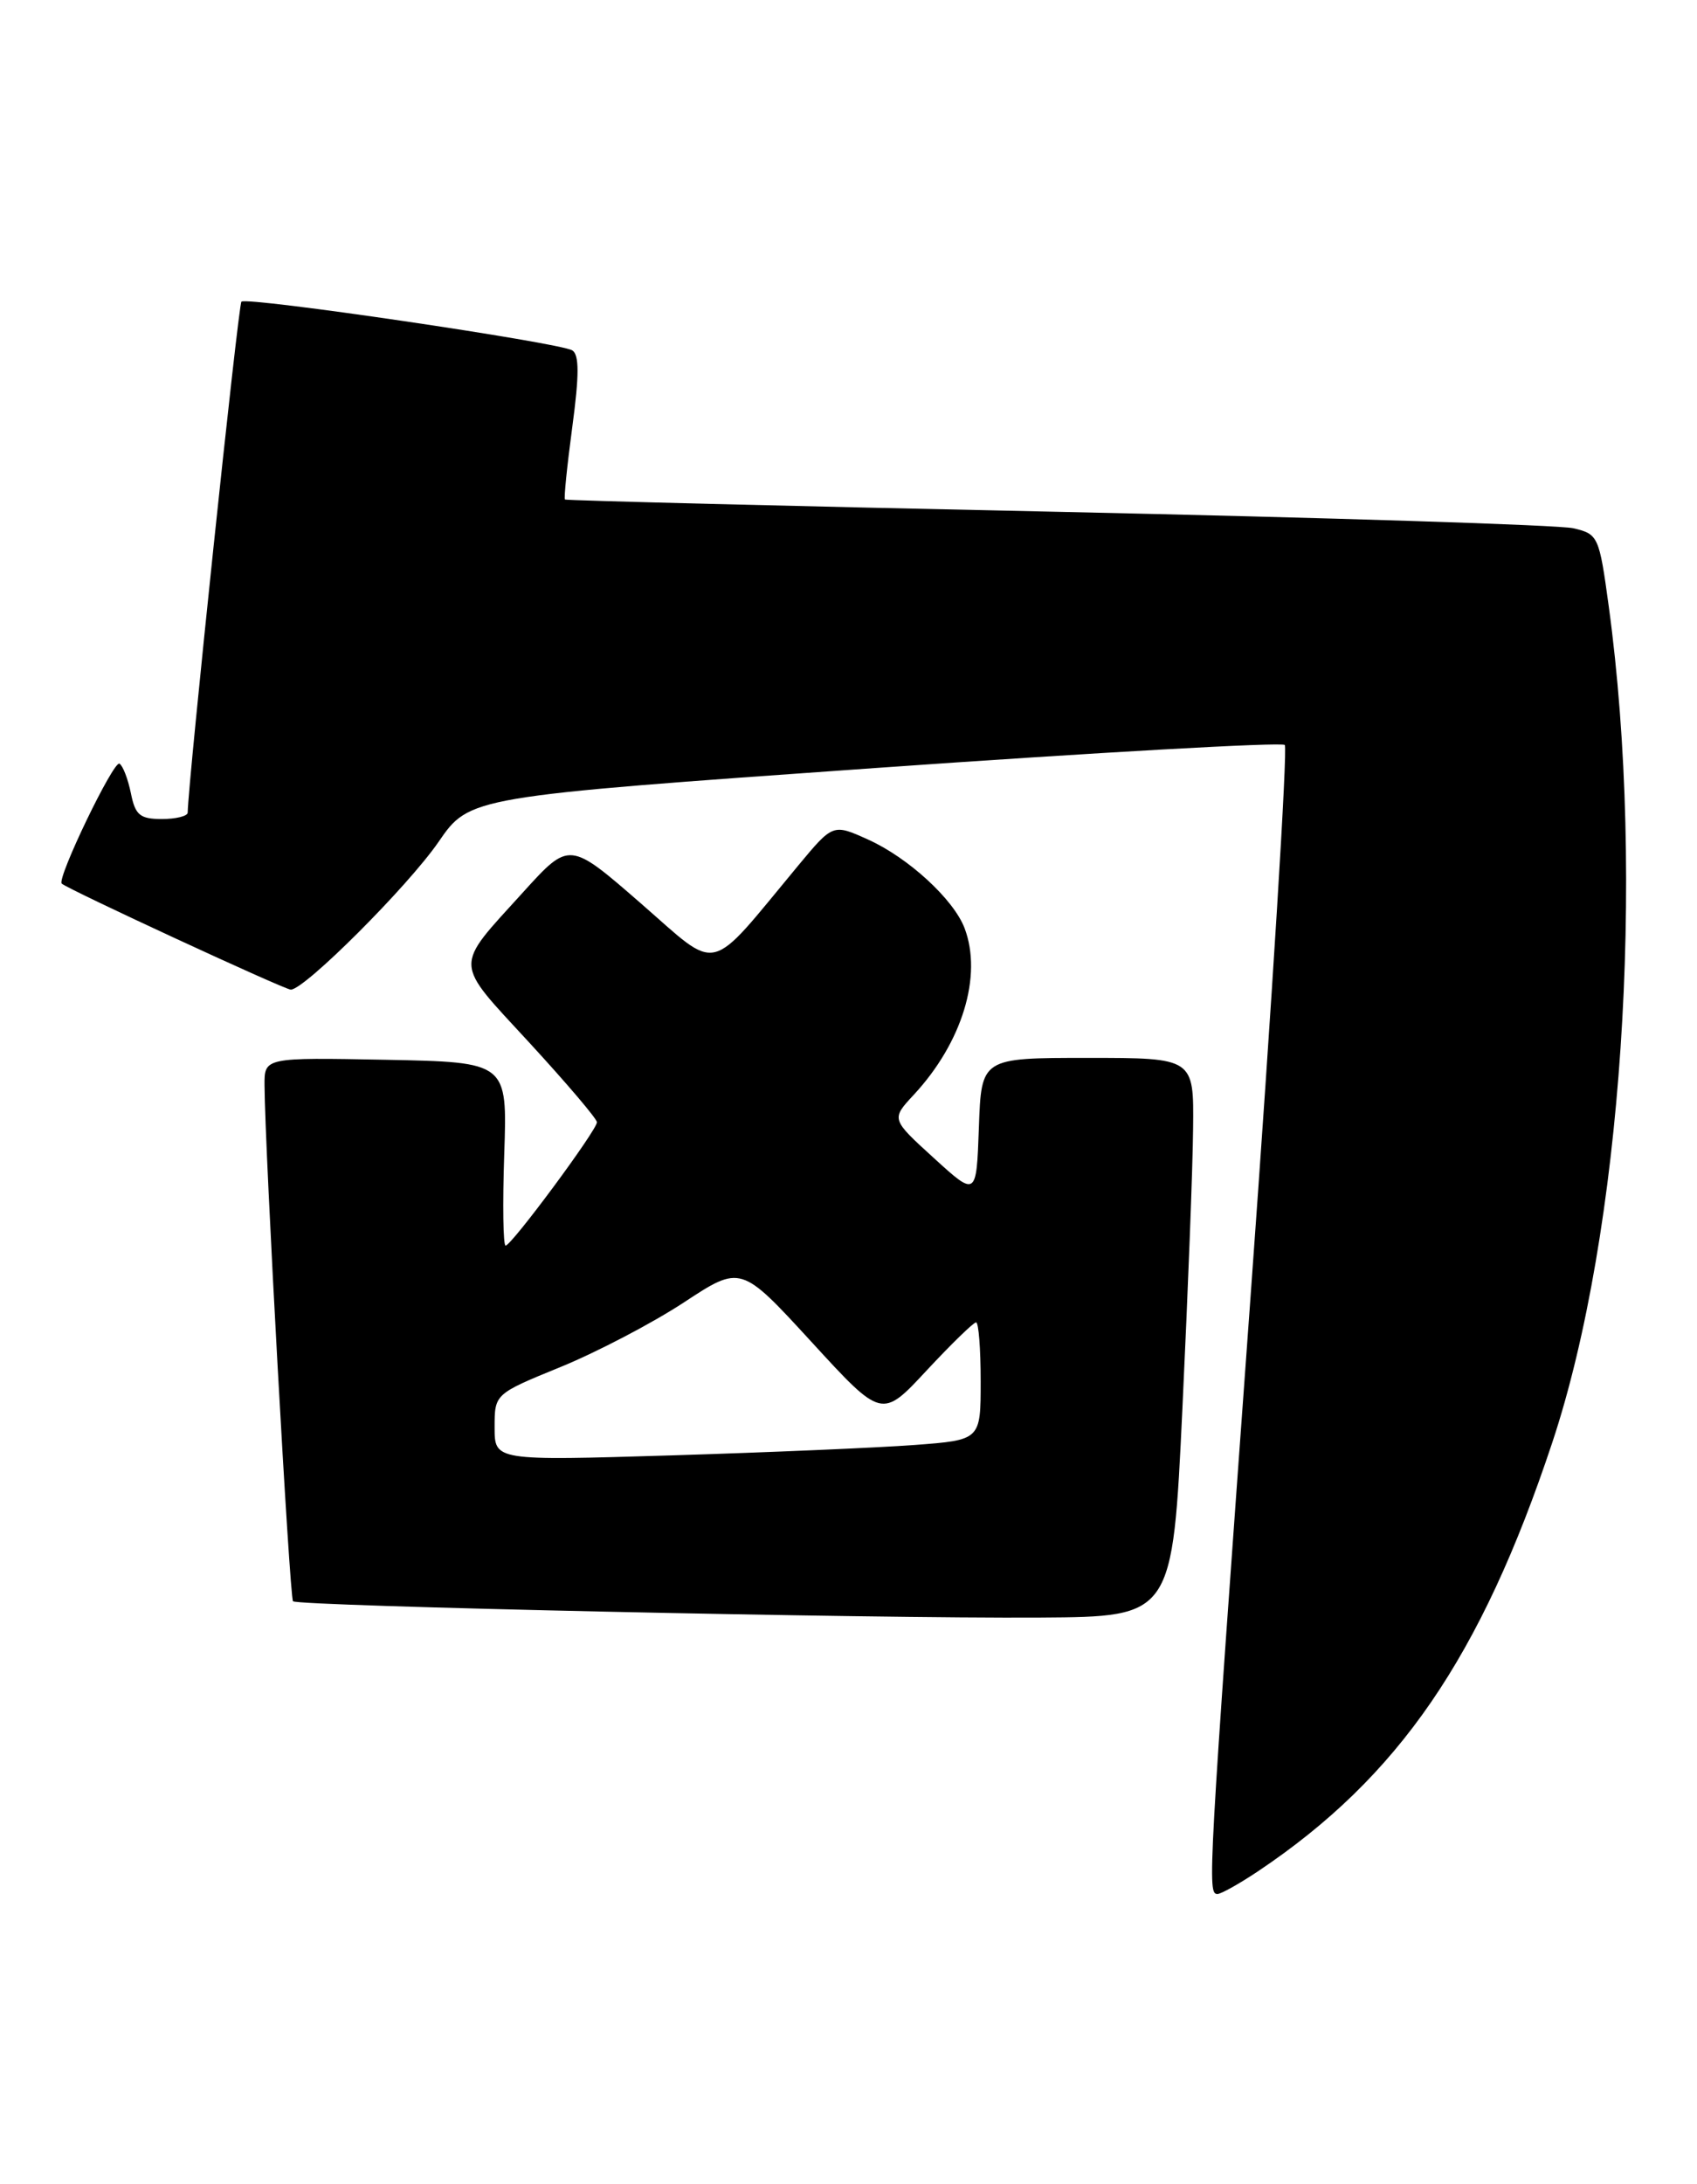 <?xml version="1.0" encoding="UTF-8" standalone="no"?>
<!DOCTYPE svg PUBLIC "-//W3C//DTD SVG 1.1//EN" "http://www.w3.org/Graphics/SVG/1.1/DTD/svg11.dtd" >
<svg xmlns="http://www.w3.org/2000/svg" xmlns:xlink="http://www.w3.org/1999/xlink" version="1.1" viewBox="0 0 199 256">
 <g >
 <path fill="currentColor"
d=" M 147.52 219.34 C 164.01 208.30 173.66 194.25 182.02 169.11 C 190.20 144.53 193.00 103.00 188.65 71.06 C 187.53 62.86 187.42 62.60 184.50 61.92 C 182.85 61.53 155.62 60.67 124.00 59.99 C 92.38 59.32 66.39 58.67 66.25 58.55 C 66.11 58.43 66.50 54.60 67.11 50.05 C 67.93 43.95 67.93 41.58 67.11 41.07 C 65.62 40.15 28.92 34.75 28.31 35.36 C 27.94 35.73 22.06 91.66 22.01 95.25 C 22.00 95.66 20.64 96.00 18.98 96.00 C 16.41 96.00 15.86 95.54 15.35 92.98 C 15.01 91.32 14.41 89.75 14.01 89.51 C 13.33 89.09 6.64 102.98 7.24 103.57 C 7.89 104.21 33.37 116.00 34.10 116.00 C 35.72 116.00 47.83 103.90 51.42 98.69 C 55.07 93.38 55.07 93.38 102.54 90.03 C 128.65 88.19 150.30 86.97 150.66 87.32 C 151.01 87.68 149.20 116.89 146.63 152.23 C 141.66 220.64 141.58 222.00 142.77 222.00 C 143.19 222.00 145.33 220.80 147.52 219.34 Z  M 138.66 165.00 C 139.30 151.53 139.87 136.79 139.91 132.25 C 140.00 124.00 140.00 124.00 127.54 124.00 C 115.08 124.00 115.08 124.00 114.79 132.14 C 114.50 140.29 114.50 140.29 109.50 135.73 C 104.50 131.18 104.50 131.18 107.14 128.34 C 112.84 122.21 115.23 114.38 113.11 108.79 C 111.82 105.41 106.51 100.53 101.78 98.40 C 97.68 96.55 97.68 96.55 93.59 101.47 C 82.82 114.44 84.52 114.04 75.13 105.87 C 66.77 98.60 66.77 98.60 61.37 104.55 C 53.16 113.61 53.11 112.48 62.07 122.21 C 66.43 126.95 70.00 131.14 70.00 131.54 C 70.00 132.47 59.98 146.00 59.29 146.00 C 59.00 146.00 58.93 141.16 59.13 135.25 C 59.50 124.50 59.50 124.50 45.25 124.22 C 31.00 123.95 31.00 123.95 31.02 127.22 C 31.06 134.78 33.96 187.29 34.36 187.69 C 34.93 188.26 102.17 189.73 122.00 189.60 C 137.50 189.50 137.50 189.50 138.66 165.00 Z  M 58.00 167.31 C 58.00 163.39 58.00 163.39 65.76 160.22 C 70.03 158.47 76.53 155.07 80.20 152.66 C 86.88 148.27 86.88 148.27 95.15 157.28 C 103.41 166.29 103.41 166.29 108.66 160.64 C 111.55 157.54 114.16 155.00 114.46 155.00 C 114.76 155.00 115.00 158.10 115.00 161.90 C 115.00 168.79 115.00 168.79 107.25 169.37 C 102.99 169.69 90.16 170.24 78.75 170.59 C 58.00 171.22 58.00 171.22 58.00 167.31 Z "/>
</g>
</svg>